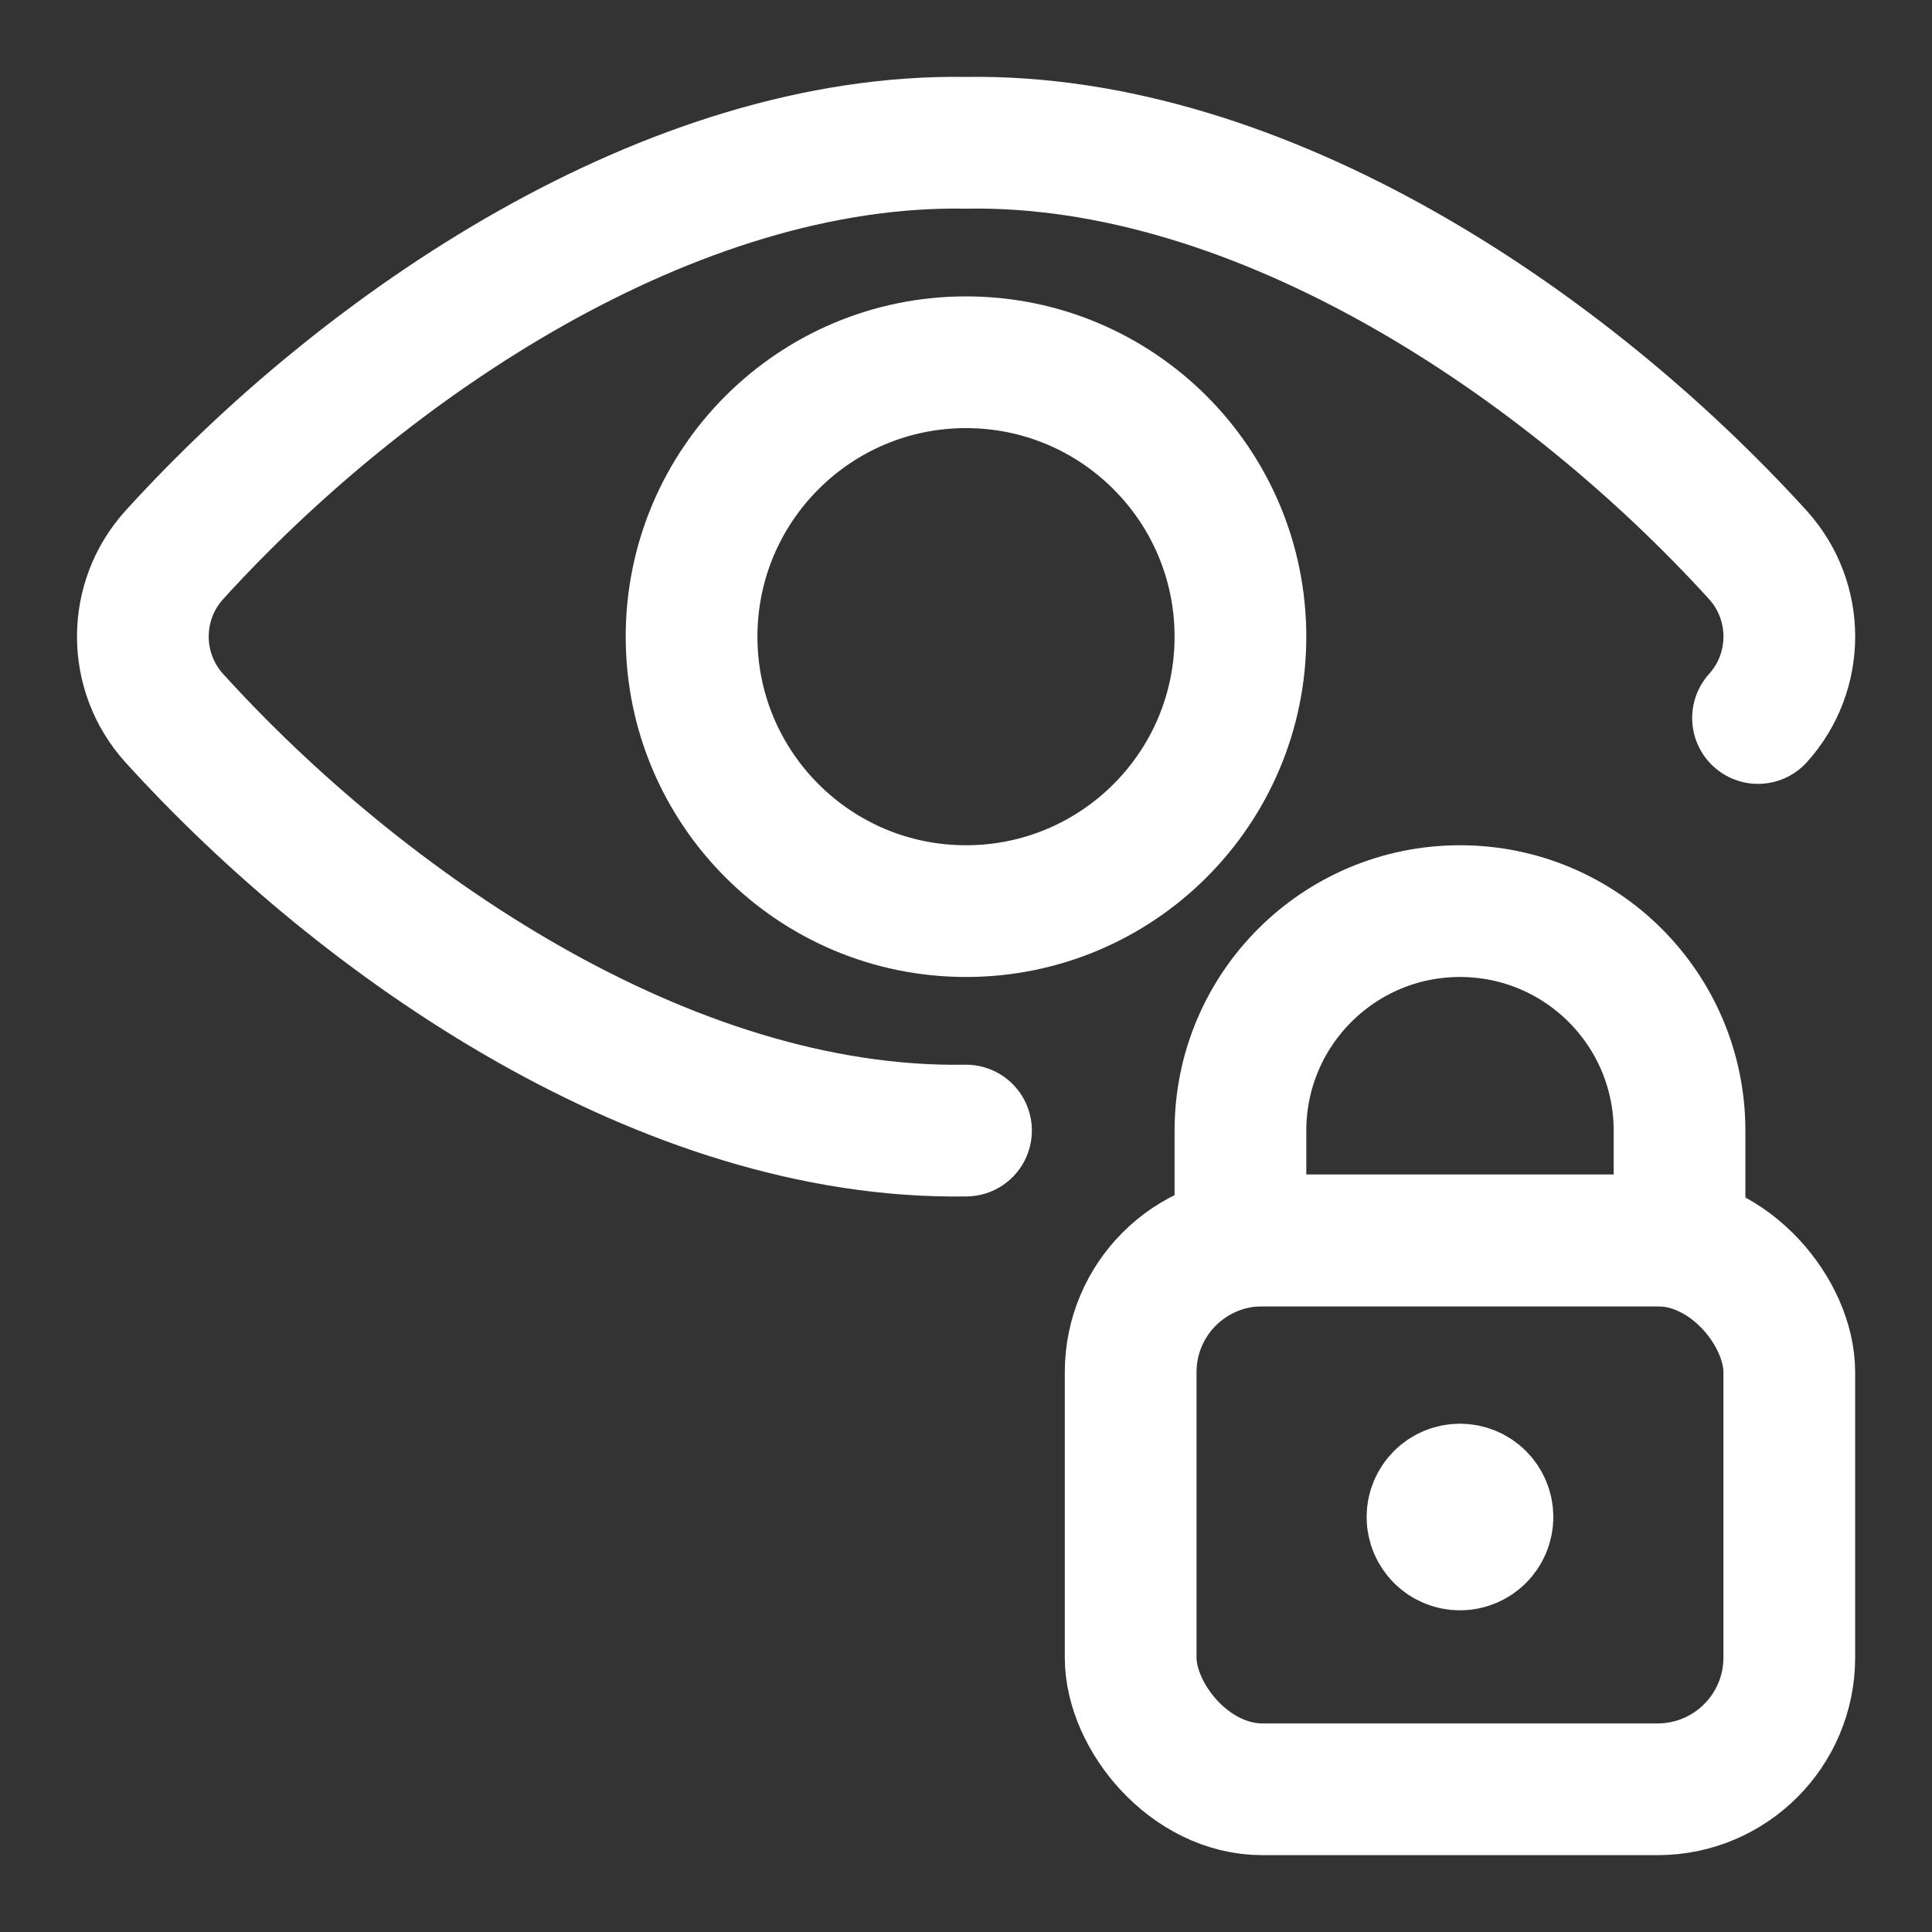 <?xml version="1.0" encoding="UTF-8"?>
<svg width="22px" height="22px" viewBox="0 0 22 22" version="1.1" xmlns="http://www.w3.org/2000/svg" xmlns:xlink="http://www.w3.org/1999/xlink">
    <rect x="0" y="0" width="22" height="22" fill="#333333" stroke="none"/>
    <!-- Generator: Sketch 61.2 (89653) - https://sketch.com -->
    <title>Interface-Essential / Iris-Scan / iris-scan-lock</title>
    <desc>Created with Sketch.</desc>
    <g id="新建投組" stroke="none" stroke-width="1" fill="none" fill-rule="evenodd" stroke-linecap="round" stroke-linejoin="round">
        <g id="選單-登入前-360Android" transform="translate(-243, -401)" stroke="#FFFFFF" stroke-width="1.5">
            <g id="Interface-Essential-/-Iris-Scan-/-iris-scan-lock" transform="translate(244, 402)">
                <g id="Group">
                    <g id="iris-scan-lock">
                        <path d="M19.019,7.176 C19.494,6.649 19.494,5.848 19.019,5.321 C16.833,2.917 13.359,0.57 10,0.626 C6.641,0.57 3.167,2.917 0.983,5.321 C0.508,5.848 0.508,6.649 0.983,7.176 C3.118,9.529 6.583,11.931 10,11.874" id="Shape"></path>
                        <path d="M13.125,6.25 C13.125,7.976 11.726,9.375 10,9.375 C8.274,9.375 6.875,7.976 6.875,6.25 C6.875,4.524 8.274,3.125 10,3.125 C11.726,3.125 13.125,4.524 13.125,6.25 Z" id="Shape"></path>
                        <rect id="Rectangle-path" x="11.875" y="13.125" width="7.5" height="6.25" rx="1.5"></rect>
                        <path d="M15.625,9.375 L15.625,9.375 C14.244,9.375 13.125,10.494 13.125,11.875 L13.125,13.125 L18.125,13.125 L18.125,11.875 C18.125,10.494 17.006,9.375 15.625,9.375 Z" id="Shape"></path>
                        <path d="M15.625,15.962 C15.798,15.962 15.938,16.102 15.938,16.274 C15.938,16.447 15.798,16.587 15.625,16.587 C15.452,16.587 15.312,16.447 15.312,16.274 C15.312,16.102 15.452,15.962 15.625,15.962" id="Shape"></path>
                    </g>
                </g>
            </g>
        </g>
    </g>
</svg>